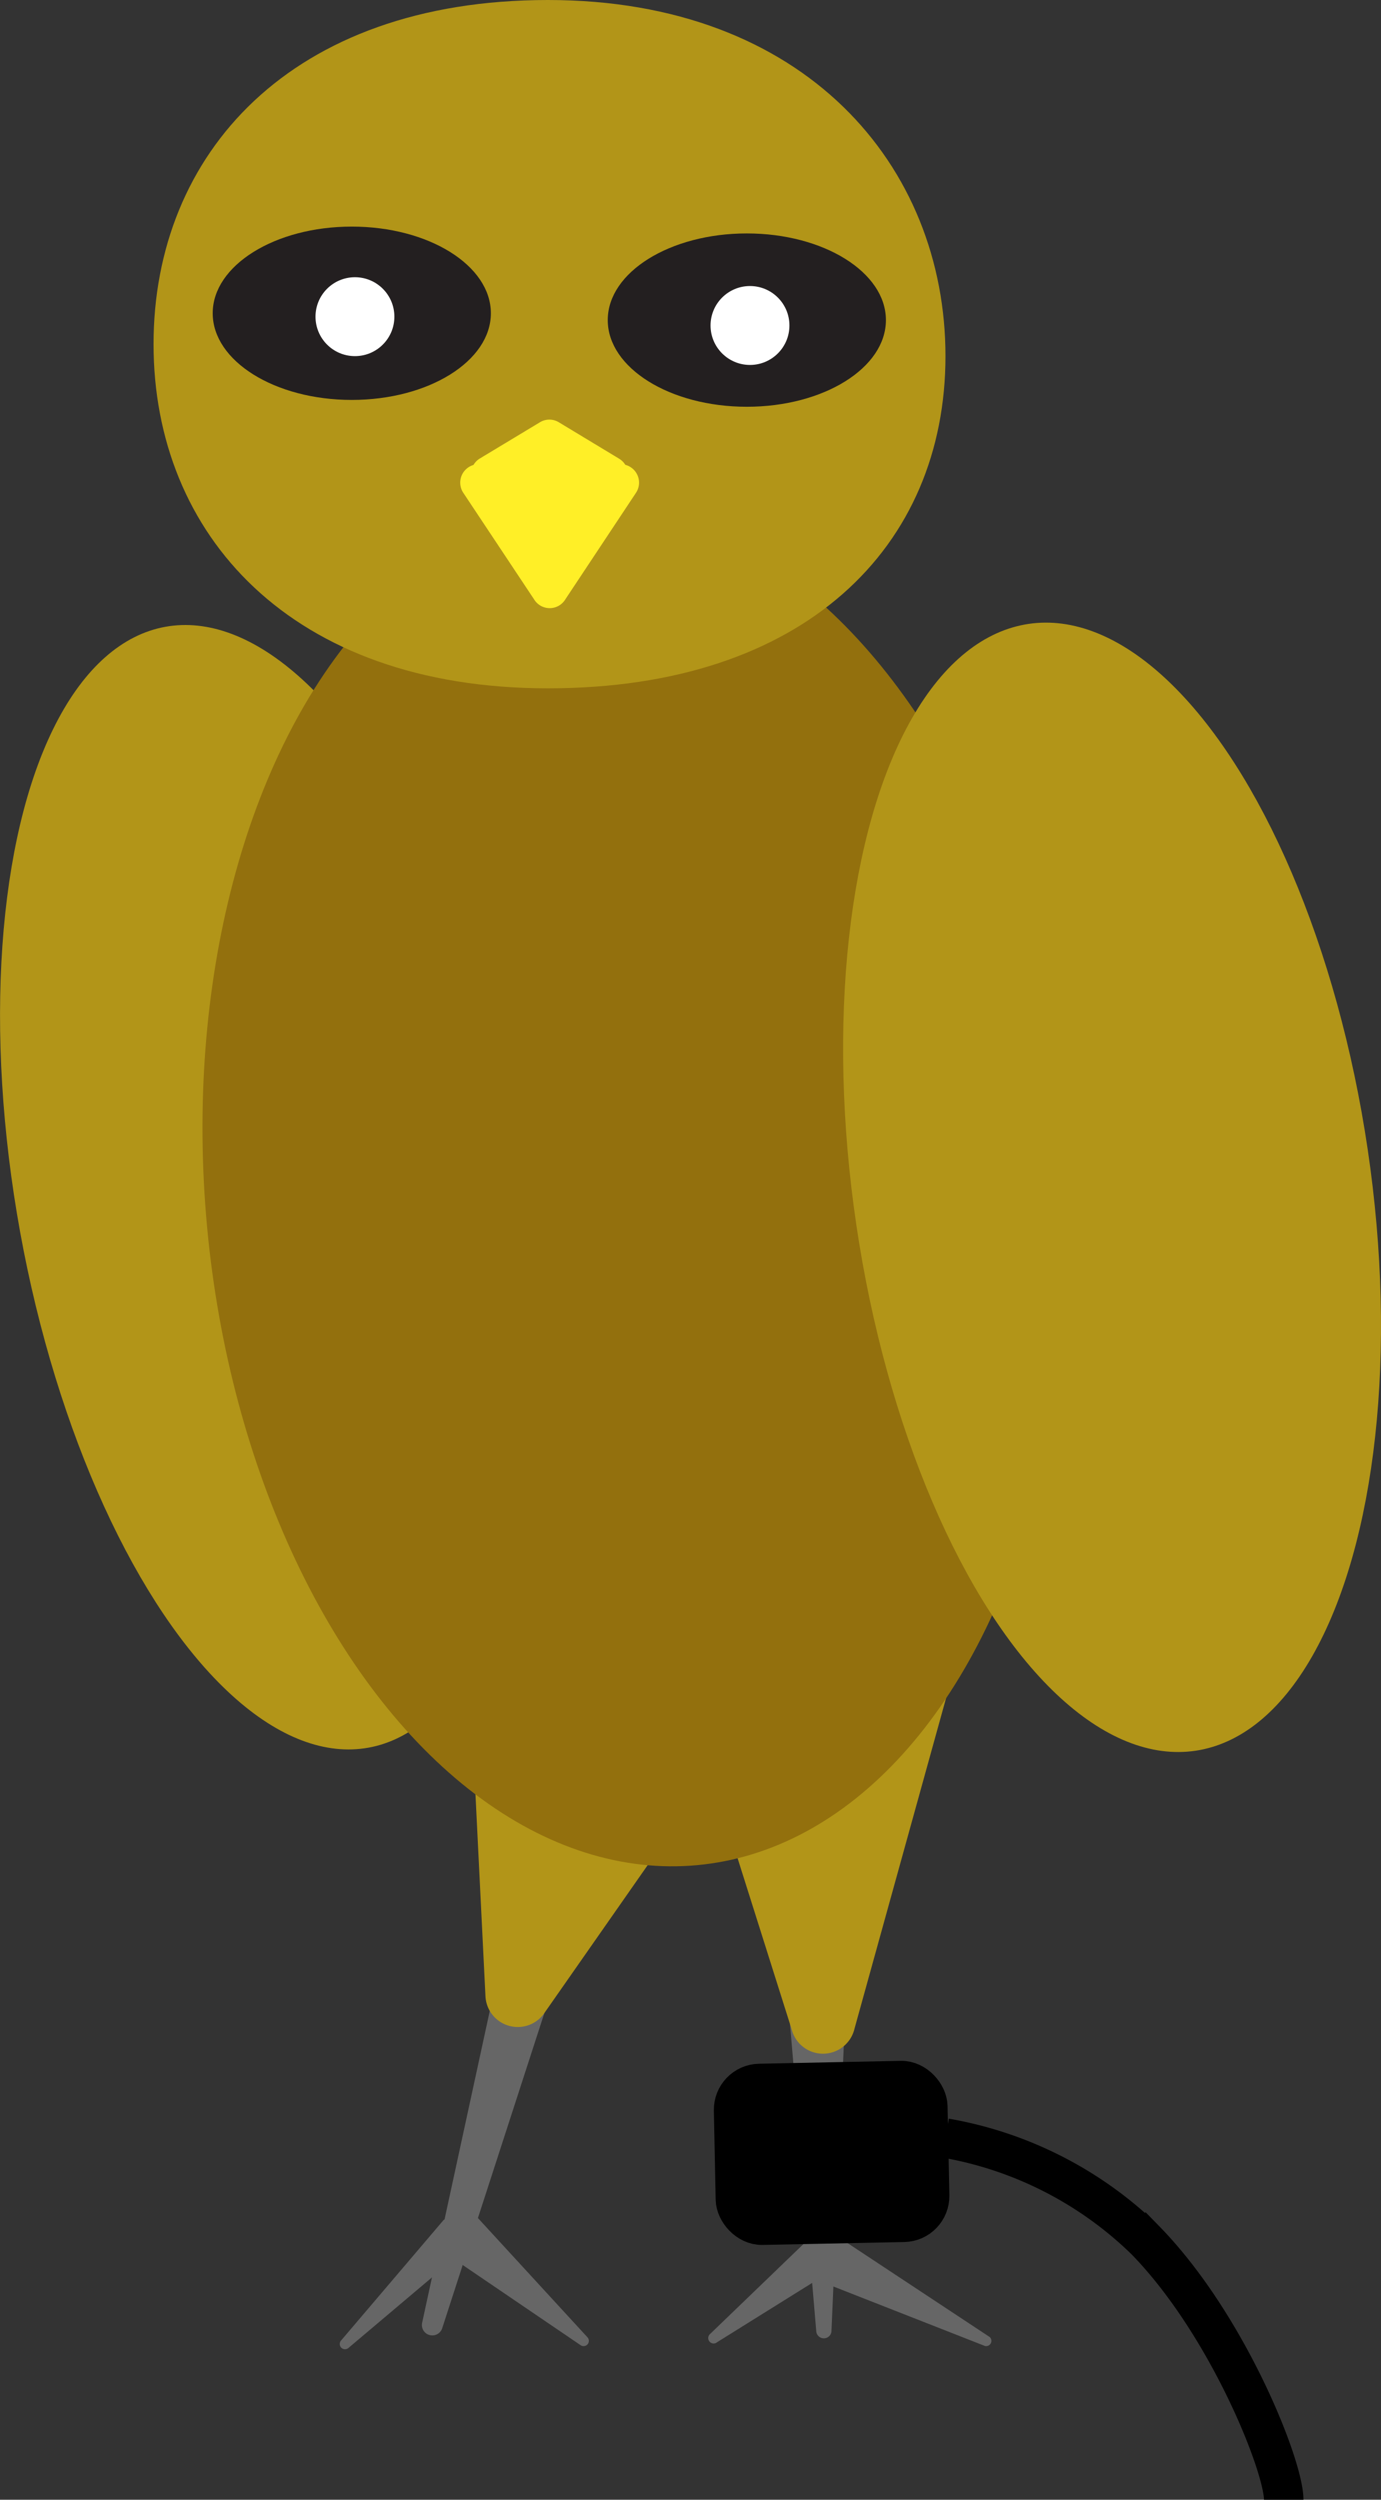 <svg xmlns="http://www.w3.org/2000/svg" viewBox="0 0 105.05 190.08"><rect x="0" y="0" width="105.05" height="190.08" fill="#333333" stroke="none"/><defs><style>.cls-1{fill:#666;}.cls-2{fill:#b29518;}.cls-3{fill:#93700d;}.cls-4{fill:#231f20;}.cls-5{fill:#fff;}.cls-6{fill:#ffef27;}.cls-7,.cls-8{stroke:#000;stroke-miterlimit:10;stroke-width:3px;}.cls-8{fill:none;}</style></defs><g id="claws"><path class="cls-1" d="M33.65,177l7.75-23.9a.81.81,0,0,0-.47-1l-2.35-.93a.8.8,0,0,0-1.07.57l-5.39,24.84A.79.79,0,0,0,33.65,177Z"/><path class="cls-1" d="M26.49,178.55l9-7.6a.41.41,0,0,0,.06-.56l-1.23-1.53a.4.4,0,0,0-.62,0L25.92,178A.4.4,0,0,0,26.49,178.55Z"/><path class="cls-1" d="M44.69,177.73l-8.38-9.12a.41.41,0,0,0-.64.06l-1.51,2.38a.4.4,0,0,0,.11.55l9.9,6.73A.4.4,0,0,0,44.69,177.73Z"/><path class="cls-1" d="M63.25,177.21l1-23.14a.58.58,0,0,0-.54-.6l-3-.23a.58.58,0,0,0-.62.62l2,23.38A.57.57,0,0,0,63.25,177.21Z"/><path class="cls-1" d="M54.55,178.1l9.54-5.95a.4.4,0,0,0,.13-.54L63,169.52a.4.4,0,0,0-.62-.1l-8.36,8.05A.4.4,0,0,0,54.55,178.1Z"/><path class="cls-1" d="M75.29,177.71l-12.11-8a.4.4,0,0,0-.6.22l-.89,2.87a.4.4,0,0,0,.24.49l13,5.1A.4.4,0,0,0,75.29,177.71Z"/></g><g id="legs"><path class="cls-2" d="M41.41,153.07l13.15-18.82a2.47,2.47,0,0,0-1.2-3.73L39,125.5A2.47,2.47,0,0,0,35.75,128l1.18,23.83A2.46,2.46,0,0,0,41.41,153.07Z"/><path class="cls-2" d="M65,154.26,72,129a2.47,2.47,0,0,0-2.27-3.12l-15.24-.65a2.45,2.45,0,0,0-2.45,3.2l8.18,25.88A2.46,2.46,0,0,0,65,154.26Z"/></g><g id="torso"><g id="back_wing" data-name="back wing"><ellipse id="outer_part" data-name="outer part" class="cls-2" cx="20.31" cy="90.28" rx="19.08" ry="43.31" transform="translate(-15.79 5.07) rotate(-10.28)"/></g><ellipse id="body" class="cls-3" cx="48.26" cy="90.28" rx="32.64" ry="51.77" transform="translate(-8.14 4.84) rotate(-5.3)"/><g id="front_wing" data-name="front wing"><ellipse id="outer_part-2" data-name="outer part" class="cls-2" cx="84.59" cy="90.28" rx="19.66" ry="43.31" transform="translate(-12.32 13.38) rotate(-8.43)"/></g></g><g id="head"><path class="cls-2" d="M71.92,27.08c0,14.45-10.66,25.26-30.24,25.26s-30-11.72-30-26.17S22.1,0,41.68,0,71.92,12.63,71.92,27.08Z"/></g><g id="eyes"><ellipse id="right_eye" data-name="right eye" class="cls-4" cx="56.81" cy="24.34" rx="10.58" ry="6.59"/><ellipse id="left_eye" data-name="left eye" class="cls-4" cx="26.76" cy="23.82" rx="10.58" ry="6.59"/><g id="pupils"><circle class="cls-5" cx="27" cy="24.08" r="3"/><circle class="cls-5" cx="57.05" cy="24.75" r="3"/></g></g><g id="new_beak" data-name="new beak"><path class="cls-6" d="M43,45.58l5.38-8.11a1.4,1.4,0,0,0-1.16-2.17H36.41a1.4,1.4,0,0,0-1.17,2.17l5.39,8.11A1.39,1.39,0,0,0,43,45.58Z"/><path class="cls-6" d="M41.07,32.11l-4.58,2.76a1.4,1.4,0,0,0,.72,2.59h9.15a1.39,1.39,0,0,0,.72-2.59l-4.57-2.76A1.38,1.38,0,0,0,41.07,32.11Z"/></g><g id="TAG"><rect class="cls-7" x="55.87" y="158.32" width="14.78" height="10.78" rx="2" transform="translate(-3.33 1.32) rotate(-1.17)"/><path class="cls-8" d="M97.65,190.08c0-2.58-4.28-13.34-10.52-19.73a28.84,28.84,0,0,0-15.21-7.77"/></g></svg>
